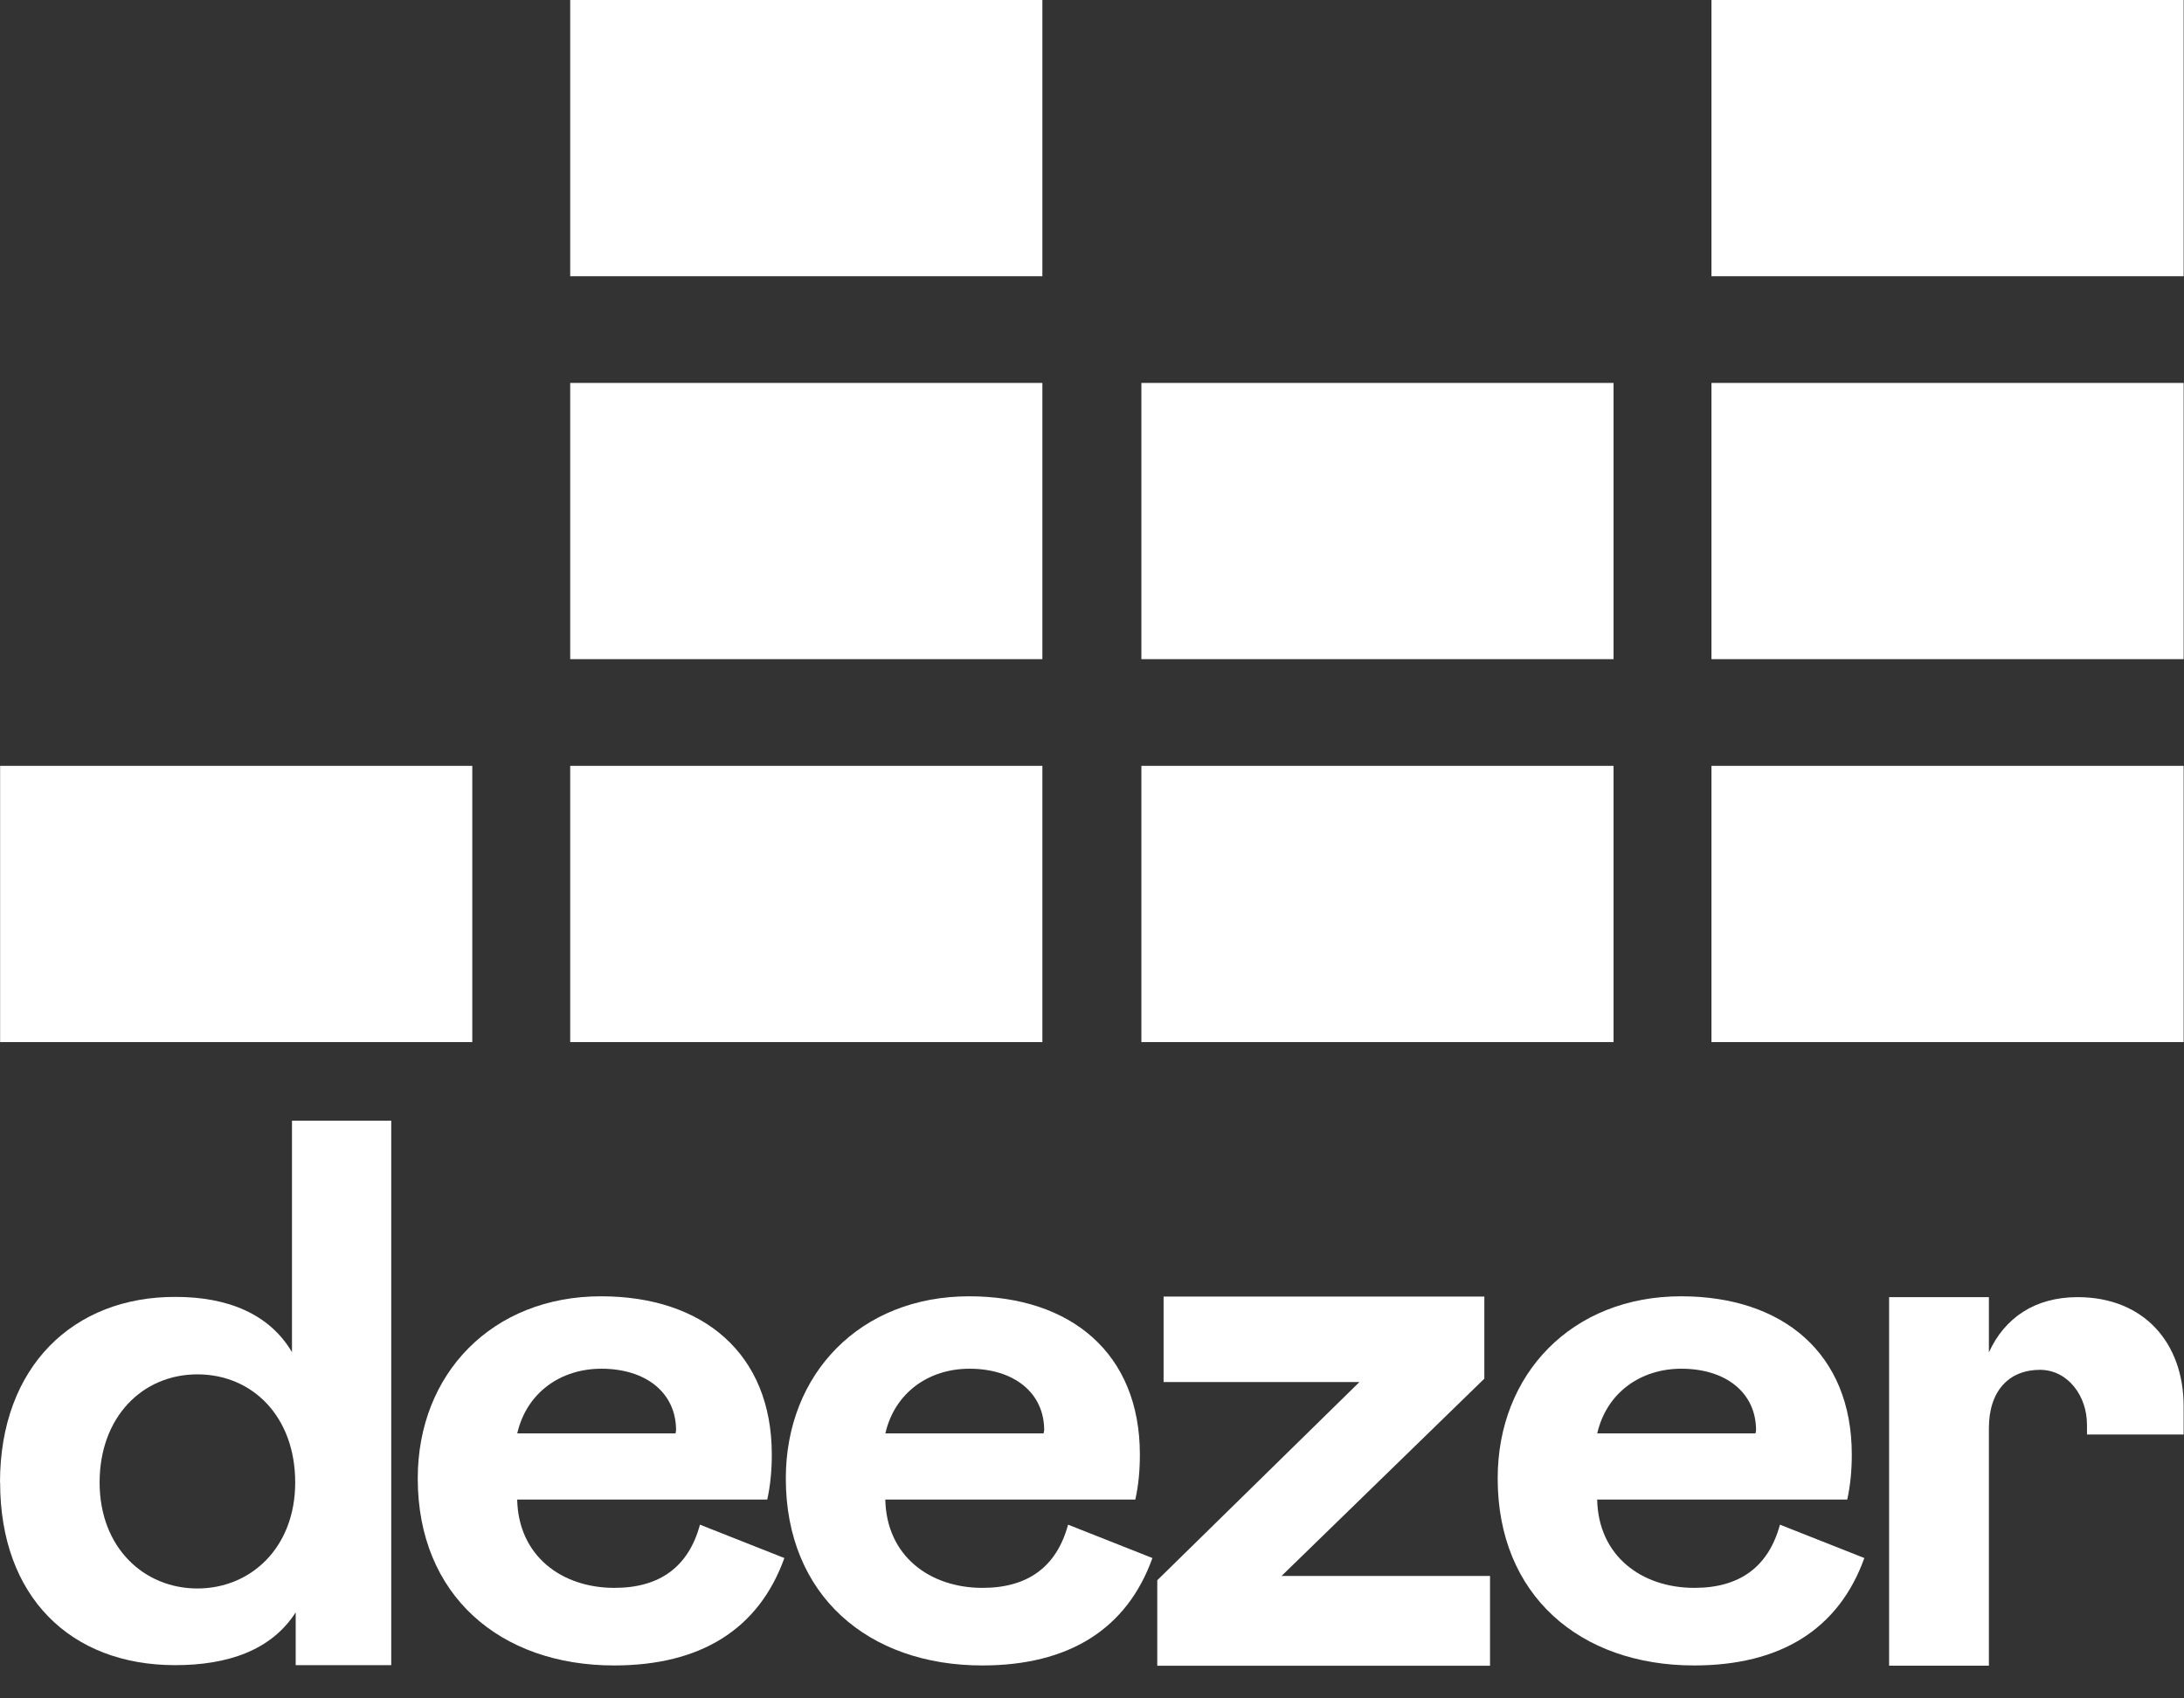 <svg width="36" height="28" viewBox="0 0 36 28" fill="none" xmlns="http://www.w3.org/2000/svg">
<rect x="0" y="0" width="36" height="28" fill="#333333" stroke="none"/>
<path d="M0.002 24.44C0.002 26.324 1.163 27.452 2.887 27.452C3.747 27.452 4.47 27.212 4.874 26.582V27.452H6.449V18.476H4.813V22.292C4.442 21.663 3.756 21.381 2.895 21.381C1.213 21.375 5.34058e-05 22.527 5.34058e-05 24.44H0.002ZM4.866 24.44C4.866 25.516 4.133 26.188 3.254 26.188C2.375 26.188 1.642 25.517 1.642 24.44C1.642 23.363 2.346 22.658 3.254 22.658C4.161 22.658 4.866 23.354 4.866 24.44Z" fill="white"/>
<path d="M11.538 25.135C11.351 25.83 10.876 26.178 10.128 26.178C9.259 26.178 8.545 25.652 8.525 24.722H12.647C12.698 24.491 12.722 24.247 12.722 23.979C12.722 22.311 11.585 21.371 9.907 21.371C8.116 21.371 6.886 22.645 6.886 24.374C6.886 26.301 8.243 27.457 10.123 27.457C11.543 27.457 12.506 26.865 12.929 25.686L11.538 25.136V25.135ZM8.526 23.631C8.681 22.96 9.24 22.565 9.913 22.565C10.646 22.565 11.144 22.96 11.144 23.58L11.135 23.631H8.527H8.526Z" fill="white"/>
<path d="M17.606 25.135C17.418 25.83 16.943 26.178 16.195 26.178C15.326 26.178 14.612 25.652 14.593 24.722H18.714C18.766 24.491 18.789 24.247 18.789 23.979C18.789 22.311 17.652 21.371 15.974 21.371C14.184 21.371 12.953 22.645 12.953 24.374C12.953 26.301 14.311 27.457 16.191 27.457C17.61 27.457 18.573 26.865 18.996 25.686L17.606 25.136V25.135ZM14.594 23.631C14.748 22.96 15.308 22.565 15.98 22.565C16.713 22.565 17.212 22.96 17.212 23.58L17.202 23.631H14.594H14.594Z" fill="white"/>
<path d="M24.561 27.461V25.981H21.125L24.467 22.729V21.375H19.18V22.785H22.408L19.076 26.052V27.462H24.56L24.561 27.461Z" fill="white"/>
<path d="M29.34 25.135C29.152 25.83 28.677 26.178 27.93 26.178C27.06 26.178 26.346 25.652 26.327 24.722H30.449C30.5 24.491 30.524 24.247 30.524 23.979C30.524 22.311 29.386 21.371 27.709 21.371C25.918 21.371 24.687 22.645 24.687 24.374C24.687 26.301 26.045 27.457 27.925 27.457C29.344 27.457 30.307 26.865 30.731 25.686L29.34 25.136V25.135ZM26.328 23.631C26.483 22.96 27.043 22.565 27.714 22.565C28.448 22.565 28.946 22.96 28.946 23.58L28.937 23.631H26.329H26.328Z" fill="white"/>
<path d="M35.994 0H28.211V4.554H35.994V0Z" fill="white"/>
<path d="M35.994 6.313H28.211V10.867H35.994V6.313Z" fill="white"/>
<path d="M7.785 12.626H0.002V17.18H7.785V12.626Z" fill="white"/>
<path d="M17.182 12.626H9.399V17.18H17.182V12.626Z" fill="white"/>
<path d="M26.597 12.626H18.814V17.18H26.597V12.626Z" fill="white"/>
<path d="M35.994 12.626H28.211V17.18H35.994V12.626Z" fill="white"/>
<path d="M26.597 6.313H18.814V10.867H26.597V6.313Z" fill="white"/>
<path d="M17.182 6.313H9.399V10.867H17.182V6.313Z" fill="white"/>
<path d="M17.182 0H9.399V4.554H17.182V0Z" fill="white"/>
<path d="M34.401 23.476V23.65H35.994V23.184C35.994 22.141 35.341 21.385 34.246 21.385C33.541 21.385 33.042 21.728 32.784 22.296V21.385H31.139V27.461H32.784V23.546C32.784 22.926 33.117 22.583 33.63 22.583C34.1 22.588 34.4 23.03 34.4 23.477L34.401 23.476Z" fill="white"/>
</svg>
